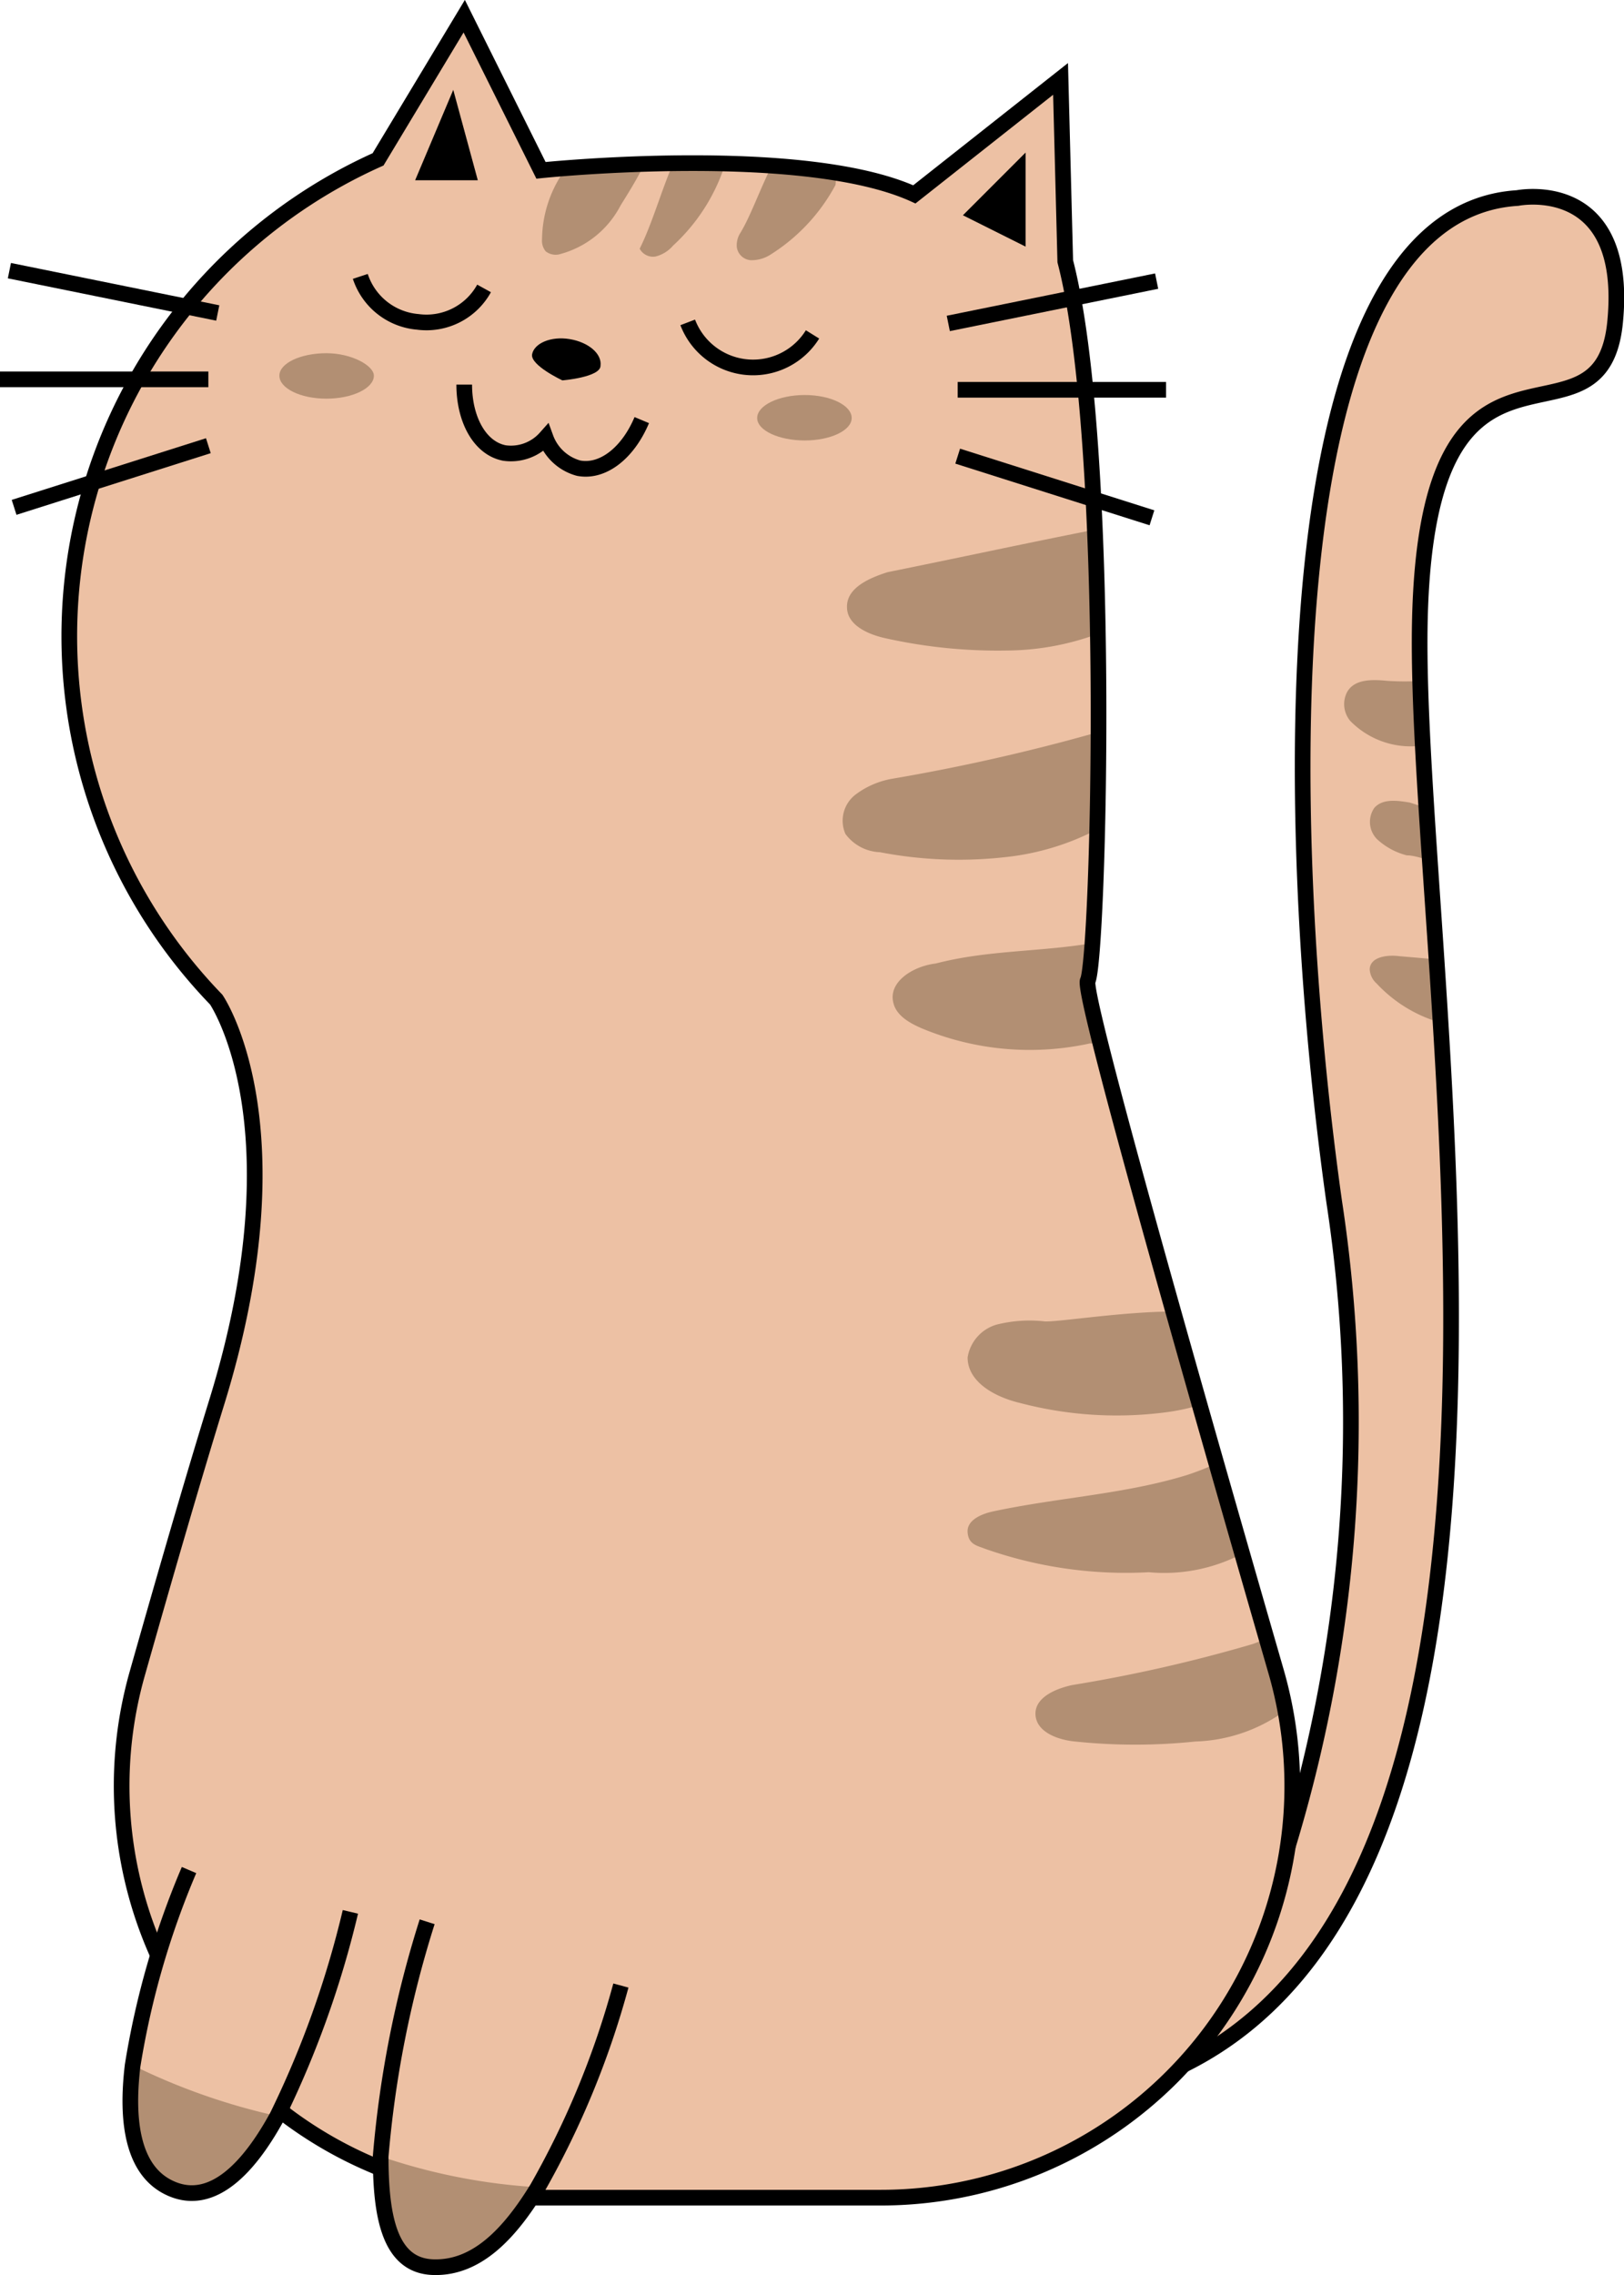 <svg xmlns="http://www.w3.org/2000/svg" viewBox="0 0 31.1 43.54"><defs><style>.cls-1{fill:#edc1a4;}.cls-2{fill:#b28f73;}.cls-3{fill:none;stroke:#000;stroke-miterlimit:10;stroke-width:0.3px;}</style></defs><g id="Layer_2" data-name="Layer 2"><g id="Layer_2-2" data-name="Layer 2"><path class="cls-1" d="M24.75,35.32A28.21,28.21,0,0,0,25.55,23c-1-7.09-1.3-18.91,3.51-19.21,0,0,2.14-.43,1.87,2.37s-3.61-.67-3.74,5.75,3.19,23.84-4.55,27.62Z"/><path class="cls-2" d="M25.8,13.24a.5.5,0,0,0,.06.56,1.62,1.62,0,0,0,1.27.48h.11c0-.44,0-.86,0-1.25a5.15,5.15,0,0,1-.68,0C26.26,13,25.94,13,25.8,13.24Z"/><path class="cls-2" d="M26.32,15.46a.47.47,0,0,0,.05.6,1.32,1.32,0,0,0,.57.31c.14,0,.29.06.44.09,0-.36-.05-.7-.07-1L27,15.36C26.76,15.32,26.48,15.28,26.32,15.46Z"/><path class="cls-2" d="M26.23,18.55a.39.39,0,0,0,.13.27,2.67,2.67,0,0,0,1.22.75c0-.41,0-.81-.08-1.21l-.7-.06C26.57,18.27,26.24,18.31,26.23,18.55Z"/><path class="cls-3" d="M24.62,35.47A27.89,27.89,0,0,0,25.55,23c-1-7.09-1.3-18.91,3.51-19.21,0,0,2.14-.43,1.87,2.37s-3.61-.67-3.74,5.75,3.19,23.84-4.55,27.62"/><path class="cls-1" d="M20.4,5c.91,3.51.64,13.35.43,13.77C20.72,19,22.65,25.8,24.44,32a7.88,7.88,0,0,1-7.57,10.06H10.2a7.88,7.88,0,0,1-7.58-10c.53-1.87,1.06-3.7,1.52-5.19,1.66-5.34,0-7.74,0-7.74A10,10,0,0,1,7.24,3.05L8.89.31l1.47,2.95s5-.52,7.15.46l2.8-2.21Z"/><polygon points="18.44 4.12 19.64 2.92 19.64 4.72 18.44 4.12"/><polygon points="8.68 1.72 9.15 3.45 7.95 3.45 8.68 1.72"/><path d="M11.5,7c0,.22-.73.28-.73.28s-.62-.29-.58-.5.36-.35.72-.29S11.53,6.77,11.5,7Z"/><path class="cls-3" d="M8.89,7.36c0,.67.3,1.22.77,1.31a.89.89,0,0,0,.79-.29.93.93,0,0,0,.63.58c.47.09.95-.3,1.21-.92"/><path class="cls-3" d="M13.17,6.17a1.34,1.34,0,0,0,2.39.23"/><path class="cls-3" d="M6.9,5.29A1.27,1.27,0,0,0,8,6.16a1.26,1.26,0,0,0,1.27-.64"/><path class="cls-2" d="M16.22,11.62c0,.35.42.53.76.6a9.87,9.87,0,0,0,2.3.23A5.1,5.1,0,0,0,21,12.14c0-.65,0-1.32-.05-2-1.32.26-2.66.55-3.95.81C16.65,11.06,16.21,11.25,16.22,11.62Z"/><path class="cls-2" d="M16.38,15.21a.63.63,0,0,0-.19.75.86.86,0,0,0,.66.35,8,8,0,0,0,2.44.09A4.91,4.91,0,0,0,21,15.88c0-.57,0-1.2,0-1.86a37.54,37.54,0,0,1-3.89.88A1.63,1.63,0,0,0,16.38,15.21Z"/><path class="cls-2" d="M17.11,19.2c.06.24.31.38.54.48a5.38,5.38,0,0,0,3.22.29l.2,0a7,7,0,0,1-.24-1.2,3.81,3.81,0,0,0,.09-.72c-1,.17-2,.13-3,.39C17.49,18.49,17,18.79,17.11,19.2Z"/><path class="cls-2" d="M19.09,25.35a.78.78,0,0,0-.56.63c0,.46.5.75,1,.87a7.28,7.28,0,0,0,2.79.18,4,4,0,0,0,.69-.15c-.17-.61-.34-1.2-.5-1.78-1,0-2.21.2-2.5.19A2.58,2.58,0,0,0,19.09,25.35Z"/><path class="cls-2" d="M19,28.93c-.22.05-.49.17-.47.4s.18.25.33.31a8.12,8.12,0,0,0,3.14.45,3.21,3.21,0,0,0,1.78-.35c-.17-.58-.33-1.16-.49-1.73a5,5,0,0,1-.56.22C21.53,28.6,20.25,28.66,19,28.93Z"/><path class="cls-2" d="M20.53,32.25c-.32.07-.72.24-.7.57s.43.48.76.51a11.06,11.06,0,0,0,2.3,0,3.07,3.07,0,0,0,1.72-.59c-.05-.25-.1-.5-.17-.75s-.12-.43-.19-.64a1.47,1.47,0,0,1-.28.12A28.49,28.49,0,0,1,20.53,32.25Z"/><path class="cls-2" d="M10.45,4.81a.31.31,0,0,0,.25.06,1.84,1.84,0,0,0,1.18-.93c.09-.15.3-.47.46-.8-.61,0-1.15,0-1.5.08a2.32,2.32,0,0,0-.46,1.36A.32.32,0,0,0,10.45,4.81Z"/><path class="cls-2" d="M12.55,4.91a.65.65,0,0,0,.34-.21,3.6,3.6,0,0,0,1-1.57h-1c-.23.53-.4,1.15-.64,1.63A.29.29,0,0,0,12.55,4.91Z"/><path class="cls-2" d="M14.11,4.73a.29.29,0,0,0,.27.25.67.67,0,0,0,.38-.11A3.56,3.56,0,0,0,16,3.54.92.92,0,0,0,16,3.31c-.39-.06-.8-.11-1.22-.14-.23.46-.42,1-.61,1.3A.44.44,0,0,0,14.11,4.73Z"/><path class="cls-3" d="M20.4,5c.91,3.51.64,13.35.43,13.77C20.72,19,22.65,25.8,24.44,32a7.88,7.88,0,0,1-7.57,10.06H10.2a7.88,7.88,0,0,1-7.58-10c.53-1.87,1.06-3.7,1.52-5.19,1.66-5.34,0-7.74,0-7.74A10,10,0,0,1,7.24,3.05L8.89.31l1.47,2.95s5-.52,7.15.46l2.8-2.21Z"/><path class="cls-1" d="M3.62,35.79a16,16,0,0,0-1.08,3.74c-.13,1.08,0,2.06.77,2.37s1.46-.41,2-1.4a18.65,18.65,0,0,0,1.4-3.91Z"/><path class="cls-2" d="M5.32,40.5c-.55,1-1.24,1.71-2,1.4s-.9-1.29-.77-2.37A12.22,12.22,0,0,0,5.32,40.5Z"/><path class="cls-3" d="M3.62,35.79a16,16,0,0,0-1.08,3.74c-.13,1.08,0,2.06.77,2.37s1.46-.41,2-1.4a18.65,18.65,0,0,0,1.4-3.91"/><path class="cls-2" d="M16.31,8c0,.24-.41.43-.9.43S14.5,8.24,14.5,8s.41-.44.91-.44S16.31,7.76,16.31,8Z"/><path class="cls-2" d="M7.16,7.19c0,.24-.41.44-.91.44s-.9-.2-.9-.44.41-.43.9-.43S7.16,7,7.16,7.19Z"/><line class="cls-3" x1="18.16" y1="6.19" x2="22.15" y2="5.38"/><line class="cls-3" x1="18.34" y1="7.46" x2="22.33" y2="7.46"/><line class="cls-3" x1="18.34" y1="8.73" x2="22.06" y2="9.91"/><line class="cls-3" x1="4.17" y1="5.99" x2="0.18" y2="5.18"/><line class="cls-3" x1="3.99" y1="7.26" y2="7.26"/><line class="cls-3" x1="3.99" y1="8.53" x2="0.27" y2="9.71"/><path class="cls-2" d="M7.29,41.27a11.31,11.31,0,0,0,3,.59l0,0c-.56.88-1.24,1.55-2,1.51S7.24,42.42,7.29,41.27Z"/><path class="cls-3" d="M8.18,36.78a20.47,20.47,0,0,0-.89,4.49c0,1.15.17,2.09,1,2.12s1.46-.63,2-1.51A16.6,16.6,0,0,0,11.89,38"/></g></g></svg>